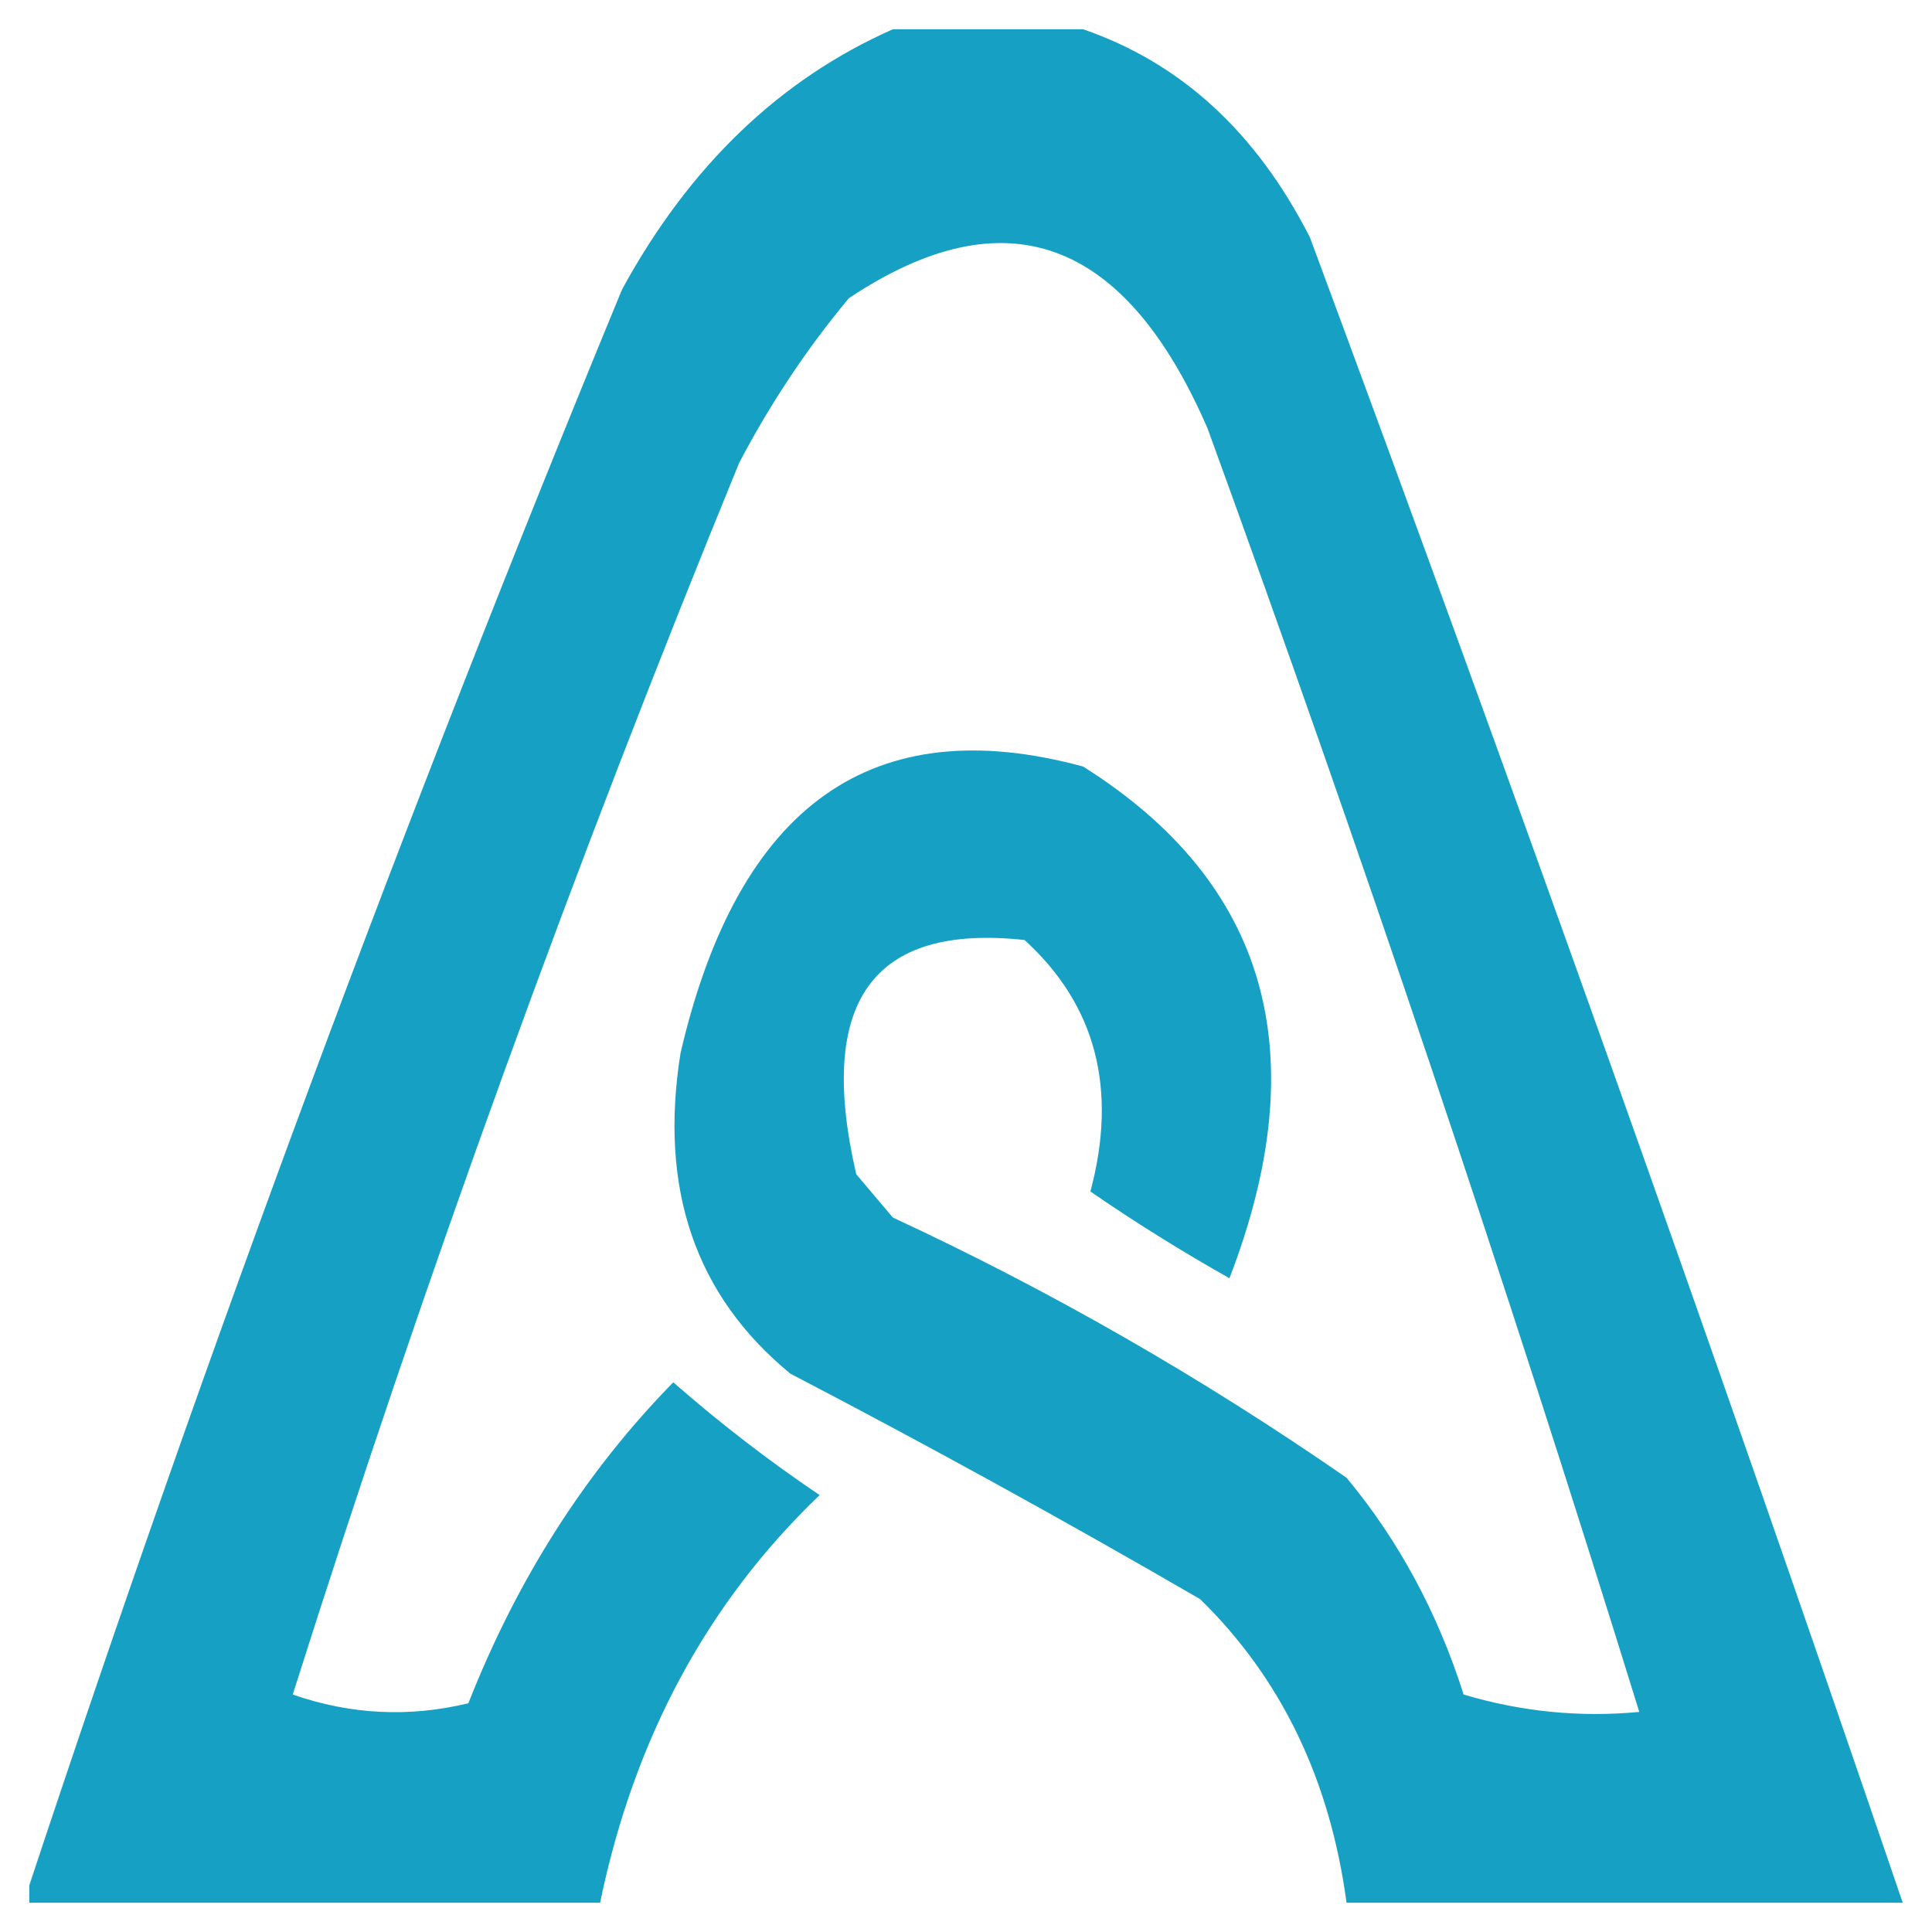 <svg width="32" height="32" viewBox="0 0 33 33" fill="none" xmlns="http://www.w3.org/2000/svg">
    <path fill-rule="evenodd" clip-rule="evenodd"
        d="M15.25 0.5C16.333 0.5 17.417 0.5 18.5 0.5C20.169 1.073 21.46 2.258 22.375 4.056C25.873 13.484 29.248 22.965 32.5 32.5C29.333 32.5 26.167 32.5 23 32.5C22.717 30.397 21.884 28.668 20.5 27.315C18.188 25.974 15.854 24.69 13.5 23.463C11.877 22.131 11.252 20.304 11.625 17.982C12.612 13.746 14.904 12.117 18.5 13.093C21.649 15.075 22.482 17.989 21 21.833C20.189 21.377 19.397 20.883 18.625 20.352C19.093 18.598 18.718 17.166 17.5 16.056C14.903 15.774 13.944 17.107 14.625 20.056C14.833 20.302 15.042 20.549 15.25 20.796C17.94 22.045 20.524 23.527 23 25.241C23.888 26.309 24.555 27.544 25 28.944C25.986 29.238 26.986 29.337 28 29.241C25.715 21.86 23.257 14.552 20.625 7.315C19.209 4.055 17.168 3.315 14.5 5.093C13.785 5.95 13.16 6.888 12.625 7.907C9.808 14.782 7.266 21.794 5 28.944C5.99 29.288 6.99 29.337 8 29.093C8.838 26.964 10.005 25.137 11.5 23.611C12.3 24.311 13.133 24.953 14 25.537C12.08 27.376 10.83 29.697 10.25 32.5C7 32.5 3.75 32.5 0.5 32.5C0.5 32.401 0.5 32.302 0.5 32.204C3.553 22.987 6.928 13.901 10.625 4.944C11.773 2.839 13.315 1.357 15.25 0.5Z"
        fill="#16A1C4" />
</svg>